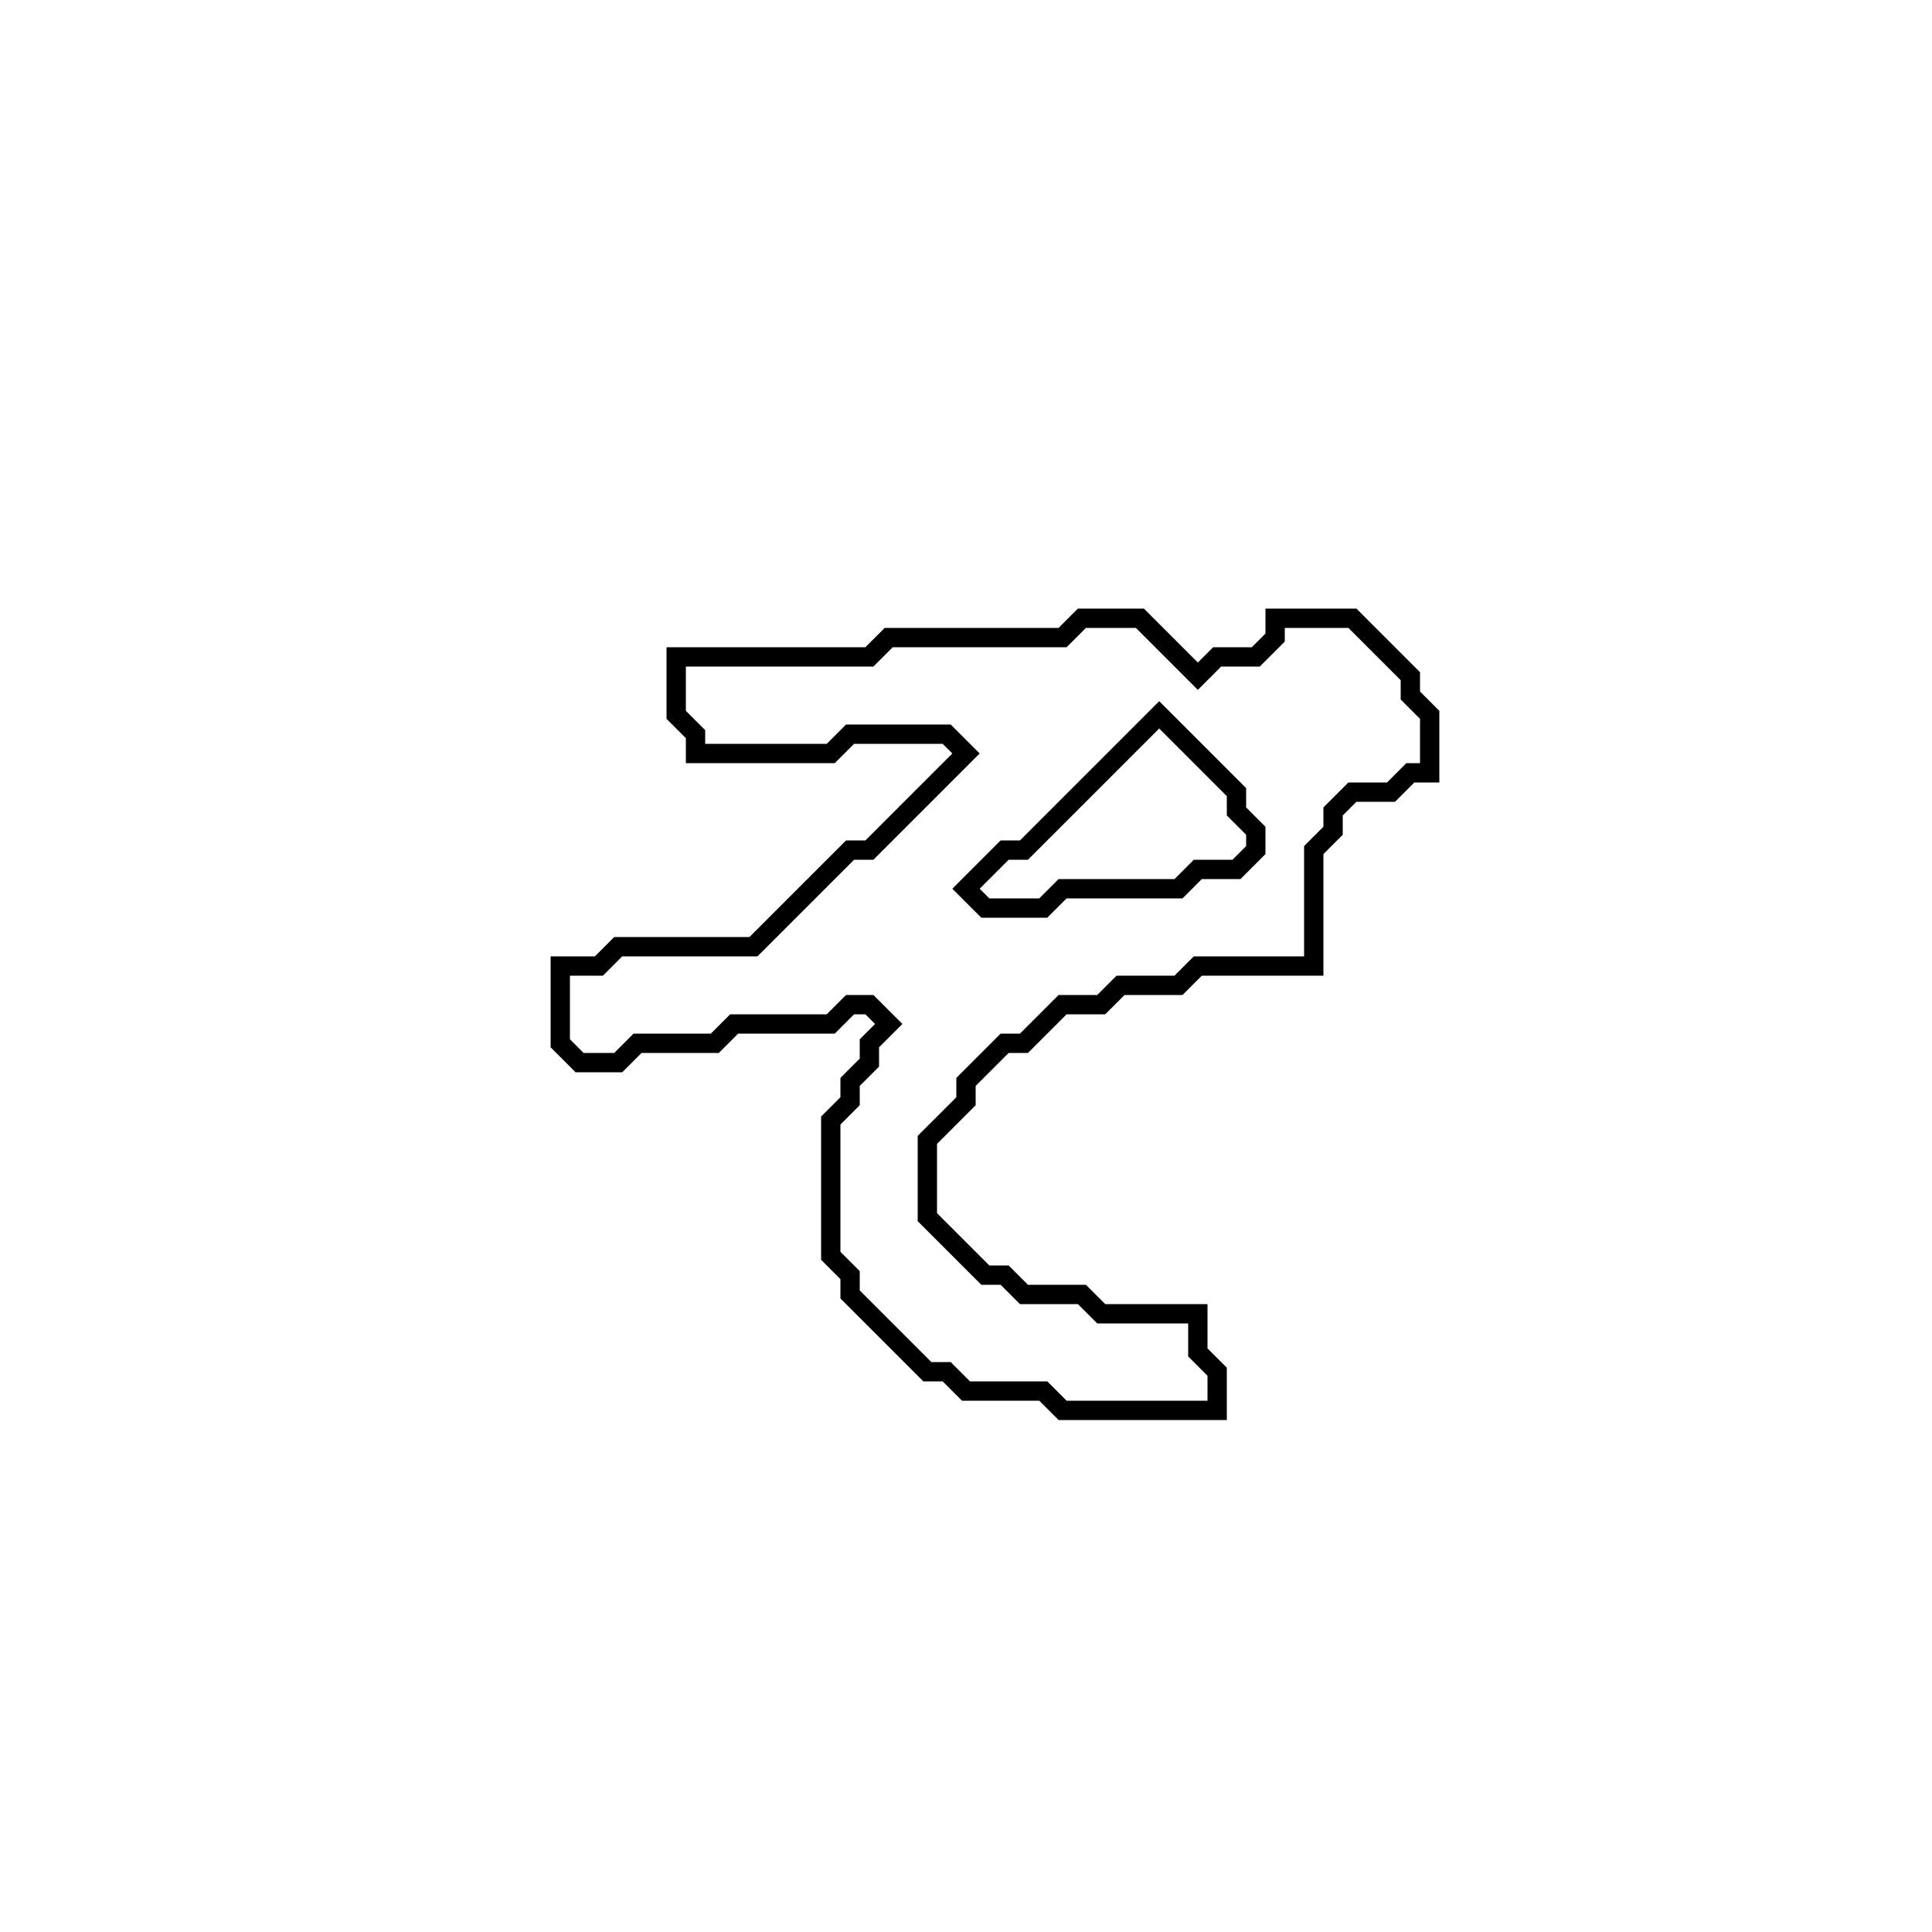 <?xml version="1.0" encoding="utf-8" ?>
<svg baseProfile="full" height="100" version="1.1" width="100" xmlns="http://www.w3.org/2000/svg" xmlns:ev="http://www.w3.org/2001/xml-events" xmlns:xlink="http://www.w3.org/1999/xlink"><defs /><polygon fill="none" id="1" points="56,32 55,33 46,33 45,34 35,34 35,37 36,38 36,39 43,39 44,38 49,38 50,39 45,44 44,44 39,49 32,49 31,50 29,50 29,54 30,55 32,55 33,54 37,54 38,53 43,53 44,52 45,52 46,53 45,54 45,55 44,56 44,57 43,58 43,65 44,66 44,67 48,71 49,71 50,72 54,72 55,73 63,73 63,71 62,70 62,68 57,68 56,67 53,67 52,66 51,66 48,63 48,59 50,57 50,56 52,54 53,54 55,52 57,52 58,51 61,51 62,50 68,50 68,44 69,43 69,42 70,41 72,41 73,40 74,40 74,37 73,36 73,35 70,32 66,32 66,33 65,34 63,34 62,35 59,32" stroke="black" stroke-width="1" /><polygon fill="none" id="2" points="60,37 64,41 64,42 65,43 65,44 64,45 62,45 61,46 55,46 54,47 51,47 50,46 52,44 53,44" stroke="black" stroke-width="1" /></svg>